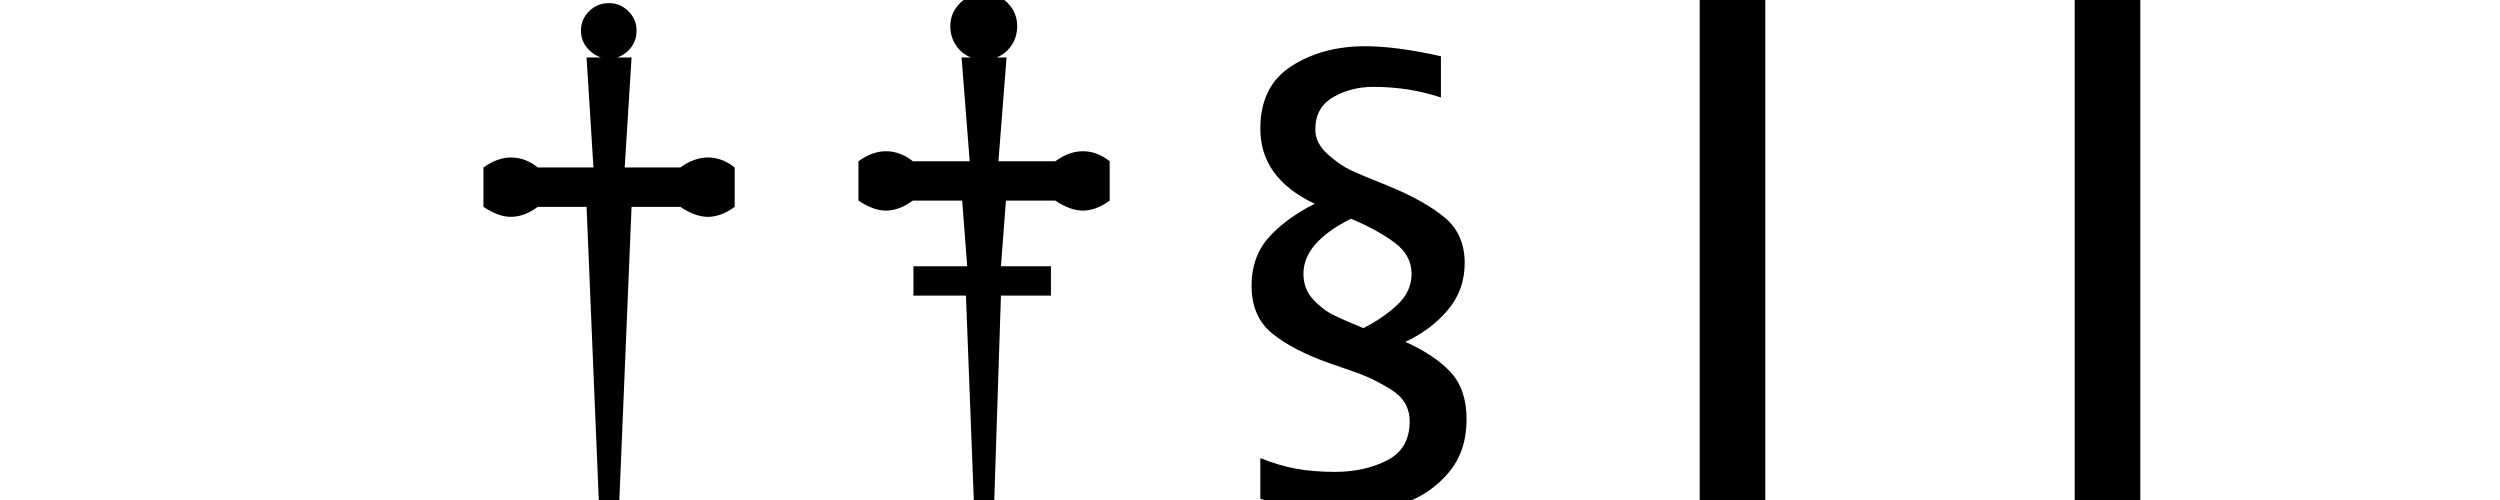 <?xml version="1.0" encoding="UTF-8"?>
<svg xmlns="http://www.w3.org/2000/svg" xmlns:xlink="http://www.w3.org/1999/xlink" width="600pt" height="120pt" viewBox="0 0 600 120" version="1.1">
<defs>
<g>
<symbol overflow="visible" id="glyph5469320-0">
<path style="stroke:none;" d="M 5.398 25.5 L 5.398 -108.75 L 84.602 -108.75 L 84.602 25.5 Z M 13.199 17.699 L 76.801 17.699 L 76.801 -100.949 L 13.199 -100.949 Z M 24.449 -67.5 C 24.352 -75.102 26.398 -80.051 30.602 -82.352 C 34.801 -84.652 39.25 -85.801 43.949 -85.801 C 50.352 -85.801 55.301 -84.324 58.801 -81.375 C 62.301 -78.426 64.051 -74.199 64.051 -68.699 C 64.051 -65.301 63.176 -62.273 61.426 -59.625 C 59.676 -56.977 57.148 -53.949 53.852 -50.551 L 51.301 -47.852 C 49.801 -46.652 48.801 -45.648 48.301 -44.852 C 47.801 -44.051 47.551 -42.898 47.551 -41.398 L 47.551 -37.5 L 39 -37.5 L 39 -41.398 C 39 -43.199 39.051 -44.551 39.148 -45.449 C 39.25 -46.352 39.648 -47.301 40.352 -48.301 C 41.051 -49.5 42.023 -50.727 43.273 -51.977 C 44.523 -53.227 45.75 -54.398 46.949 -55.5 C 49.648 -57.898 51.625 -60 52.875 -61.801 C 54.125 -63.602 54.75 -65.75 54.75 -68.25 C 54.75 -71.25 53.75 -73.551 51.75 -75.148 C 49.75 -76.75 46.852 -77.551 43.051 -77.551 C 40.449 -77.551 38.125 -76.75 36.074 -75.148 C 34.023 -73.551 33.051 -71 33.148 -67.5 Z M 52.051 -24.449 C 52.051 -22.352 51.273 -20.551 49.727 -19.051 C 48.176 -17.551 46.352 -16.801 44.25 -16.801 C 42.148 -16.801 40.352 -17.551 38.852 -19.051 C 37.352 -20.551 36.602 -22.352 36.602 -24.449 C 36.602 -25.75 36.898 -26.898 37.5 -27.898 C 37.801 -29.199 38.352 -30.148 39.148 -30.75 C 39.949 -31.352 41.051 -31.75 42.449 -31.949 C 42.852 -32.051 43.449 -32.102 44.25 -32.102 C 46.352 -32.102 48.176 -31.352 49.727 -29.852 C 51.277 -28.352 52.051 -26.551 52.051 -24.449 Z M 34.801 -15.301 C 36.898 -15.301 38.699 -14.551 40.199 -13.051 C 41.699 -11.551 42.449 -9.75 42.449 -7.648 C 42.449 -5.449 41.699 -3.602 40.199 -2.102 C 38.699 -0.602 36.898 0.148 34.801 0.148 C 32.699 0.148 30.898 -0.602 29.398 -2.102 C 27.898 -3.602 27.148 -5.449 27.148 -7.648 C 27.148 -9.75 27.898 -11.551 29.398 -13.051 C 30.898 -14.551 32.699 -15.301 34.801 -15.301 Z M 53.699 -15.301 C 55.801 -15.301 57.625 -14.551 59.176 -13.051 C 60.727 -11.551 61.5 -9.75 61.5 -7.648 C 61.5 -5.449 60.727 -3.602 59.176 -2.102 C 57.625 -0.602 55.801 0.148 53.699 0.148 C 51.602 0.148 49.801 -0.602 48.301 -2.102 C 46.801 -3.602 46.051 -5.449 46.051 -7.648 C 46.051 -9.75 46.801 -11.551 48.301 -13.051 C 49.801 -14.551 51.602 -15.301 53.699 -15.301 Z M 53.699 -15.301 "/>
</symbol>
<symbol overflow="visible" id="glyph5469320-1">
<path style="stroke:none;" d="M 68.699 -83.852 C 71 -83.852 73.148 -83.051 75.148 -81.449 L 75.148 -72 C 72.949 -70.398 70.801 -69.602 68.699 -69.602 C 66.699 -69.602 64.5 -70.398 62.102 -72 L 50.398 -72 L 47.398 0 L 42.602 0 L 39.602 -72 L 27.898 -72 C 25.699 -70.398 23.551 -69.602 21.449 -69.602 C 19.449 -69.602 17.25 -70.398 14.852 -72 L 14.852 -81.449 C 17.051 -83.051 19.25 -83.852 21.449 -83.852 C 23.75 -83.852 25.898 -83.051 27.898 -81.449 L 41.25 -81.449 L 39.602 -107.852 L 43.051 -107.852 C 41.648 -108.352 40.5 -109.176 39.602 -110.324 C 38.699 -111.477 38.25 -112.801 38.25 -114.301 C 38.25 -116.102 38.898 -117.648 40.199 -118.949 C 41.5 -120.25 43.102 -120.898 45 -120.898 C 46.801 -120.898 48.352 -120.25 49.648 -118.949 C 50.949 -117.648 51.602 -116.102 51.602 -114.301 C 51.602 -112.801 51.176 -111.477 50.324 -110.324 C 49.477 -109.176 48.352 -108.352 46.949 -107.852 L 50.398 -107.852 L 48.75 -81.449 L 62.102 -81.449 C 64.301 -83.051 66.5 -83.852 68.699 -83.852 Z M 68.699 -83.852 "/>
</symbol>
<symbol overflow="visible" id="glyph5469320-2">
<path style="stroke:none;" d="M 68.699 -85.352 C 71 -85.352 73.148 -84.551 75.148 -82.949 L 75.148 -73.5 C 72.949 -71.898 70.801 -71.102 68.699 -71.102 C 66.699 -71.102 64.5 -71.898 62.102 -73.5 L 50.25 -73.5 L 49.051 -57.75 L 61.051 -57.75 L 61.051 -50.699 L 49.051 -50.699 L 47.398 0 L 42.602 0 L 40.648 -50.699 L 28.051 -50.699 L 28.051 -57.75 L 40.949 -57.75 L 39.75 -73.5 L 27.898 -73.5 C 25.699 -71.898 23.551 -71.102 21.449 -71.102 C 19.449 -71.102 17.25 -71.898 14.852 -73.5 L 14.852 -82.949 C 17.051 -84.551 19.25 -85.352 21.449 -85.352 C 23.75 -85.352 25.898 -84.551 27.898 -82.949 L 41.551 -82.949 L 39.602 -107.852 L 41.852 -107.852 C 40.352 -108.449 39.148 -109.426 38.25 -110.773 C 37.352 -112.125 36.898 -113.648 36.898 -115.352 C 36.898 -117.551 37.699 -119.426 39.301 -120.977 C 40.898 -122.527 42.801 -123.301 45 -123.301 C 47.199 -123.301 49.074 -122.523 50.625 -120.977 C 52.176 -119.426 52.949 -117.551 52.949 -115.352 C 52.949 -113.652 52.5 -112.125 51.602 -110.773 C 50.699 -109.426 49.5 -108.449 48 -107.852 L 50.398 -107.852 L 48.449 -82.949 L 62.102 -82.949 C 64.301 -84.551 66.5 -85.352 68.699 -85.352 Z M 68.699 -85.352 "/>
</symbol>
<symbol overflow="visible" id="glyph5469320-3">
<path style="stroke:none;" d="M 42.148 1.5 C 35.051 1.5 28.102 0.352 21.301 -1.949 L 21.301 -11.699 C 24.301 -10.5 27.176 -9.648 29.926 -9.148 C 32.676 -8.648 35.75 -8.398 39.148 -8.398 C 43.949 -8.398 48.148 -9.324 51.75 -11.176 C 55.352 -13.023 57.148 -16.148 57.148 -20.551 C 57.148 -23.75 55.676 -26.273 52.727 -28.125 C 49.777 -29.977 46.824 -31.398 43.875 -32.398 C 40.926 -33.398 39.051 -34.051 38.25 -34.352 C 32.25 -36.449 27.574 -38.852 24.227 -41.551 C 20.875 -44.25 19.199 -48.102 19.199 -53.102 C 19.199 -57.699 20.551 -61.523 23.25 -64.574 C 25.949 -67.625 29.648 -70.352 34.352 -72.75 C 25.652 -76.852 21.301 -82.852 21.301 -90.75 C 21.301 -97.551 23.773 -102.551 28.727 -105.75 C 33.676 -108.949 39.602 -110.551 46.5 -110.551 C 51.5 -110.551 57.551 -109.75 64.648 -108.148 L 64.648 -98.25 C 59.551 -99.949 54.148 -100.801 48.449 -100.801 C 44.852 -100.801 41.625 -99.977 38.773 -98.324 C 35.926 -96.676 34.5 -94.102 34.5 -90.602 C 34.5 -88.402 35.477 -86.426 37.426 -84.676 C 39.375 -82.926 41.199 -81.648 42.898 -80.852 C 44.598 -80.051 47.699 -78.75 52.199 -76.949 C 58 -74.551 62.477 -72.023 65.625 -69.375 C 68.773 -66.727 70.352 -63.102 70.352 -58.5 C 70.352 -54.199 69 -50.449 66.301 -47.25 C 63.602 -44.051 60.199 -41.5 56.102 -39.602 C 60.801 -37.5 64.426 -35.074 66.977 -32.324 C 69.527 -29.574 70.801 -25.801 70.801 -21 C 70.801 -15.898 69.375 -11.648 66.523 -8.25 C 63.676 -4.852 60.074 -2.375 55.727 -0.824 C 51.375 0.727 46.852 1.5 42.148 1.5 Z M 46.051 -42.898 C 49.352 -44.598 52.102 -46.5 54.301 -48.602 C 56.5 -50.699 57.602 -53.148 57.602 -55.949 C 57.602 -58.949 56.199 -61.477 53.398 -63.523 C 50.598 -65.574 47.148 -67.449 43.051 -69.148 C 35.449 -65.348 31.648 -60.949 31.648 -55.949 C 31.648 -53.551 32.398 -51.523 33.898 -49.875 C 35.398 -48.227 37 -46.977 38.699 -46.125 C 40.398 -45.273 42.852 -44.199 46.051 -42.898 Z M 46.051 -42.898 "/>
</symbol>
<symbol overflow="visible" id="glyph5469320-4">
<path style="stroke:none;" d="M 36.75 29.551 L 36.75 -122.852 L 52.5 -122.852 L 52.5 29.551 Z M 36.75 29.551 "/>
</symbol>
</g>
</defs>
<g id="surface3078">
<g style="fill:rgb(0%,0%,0%);fill-opacity:1;">
  <use xlink:href="#glyph5469320-1" x="101.176" y="121.648"/>
  <use xlink:href="#glyph5469320-2" x="191.176" y="121.648"/>
  <use xlink:href="#glyph5469320-3" x="281.176" y="121.648"/>
  <use xlink:href="#glyph5469320-4" x="371.176" y="121.648"/>
  <use xlink:href="#glyph5469320-4" x="461.176" y="121.648"/>
</g>
</g>
</svg>
